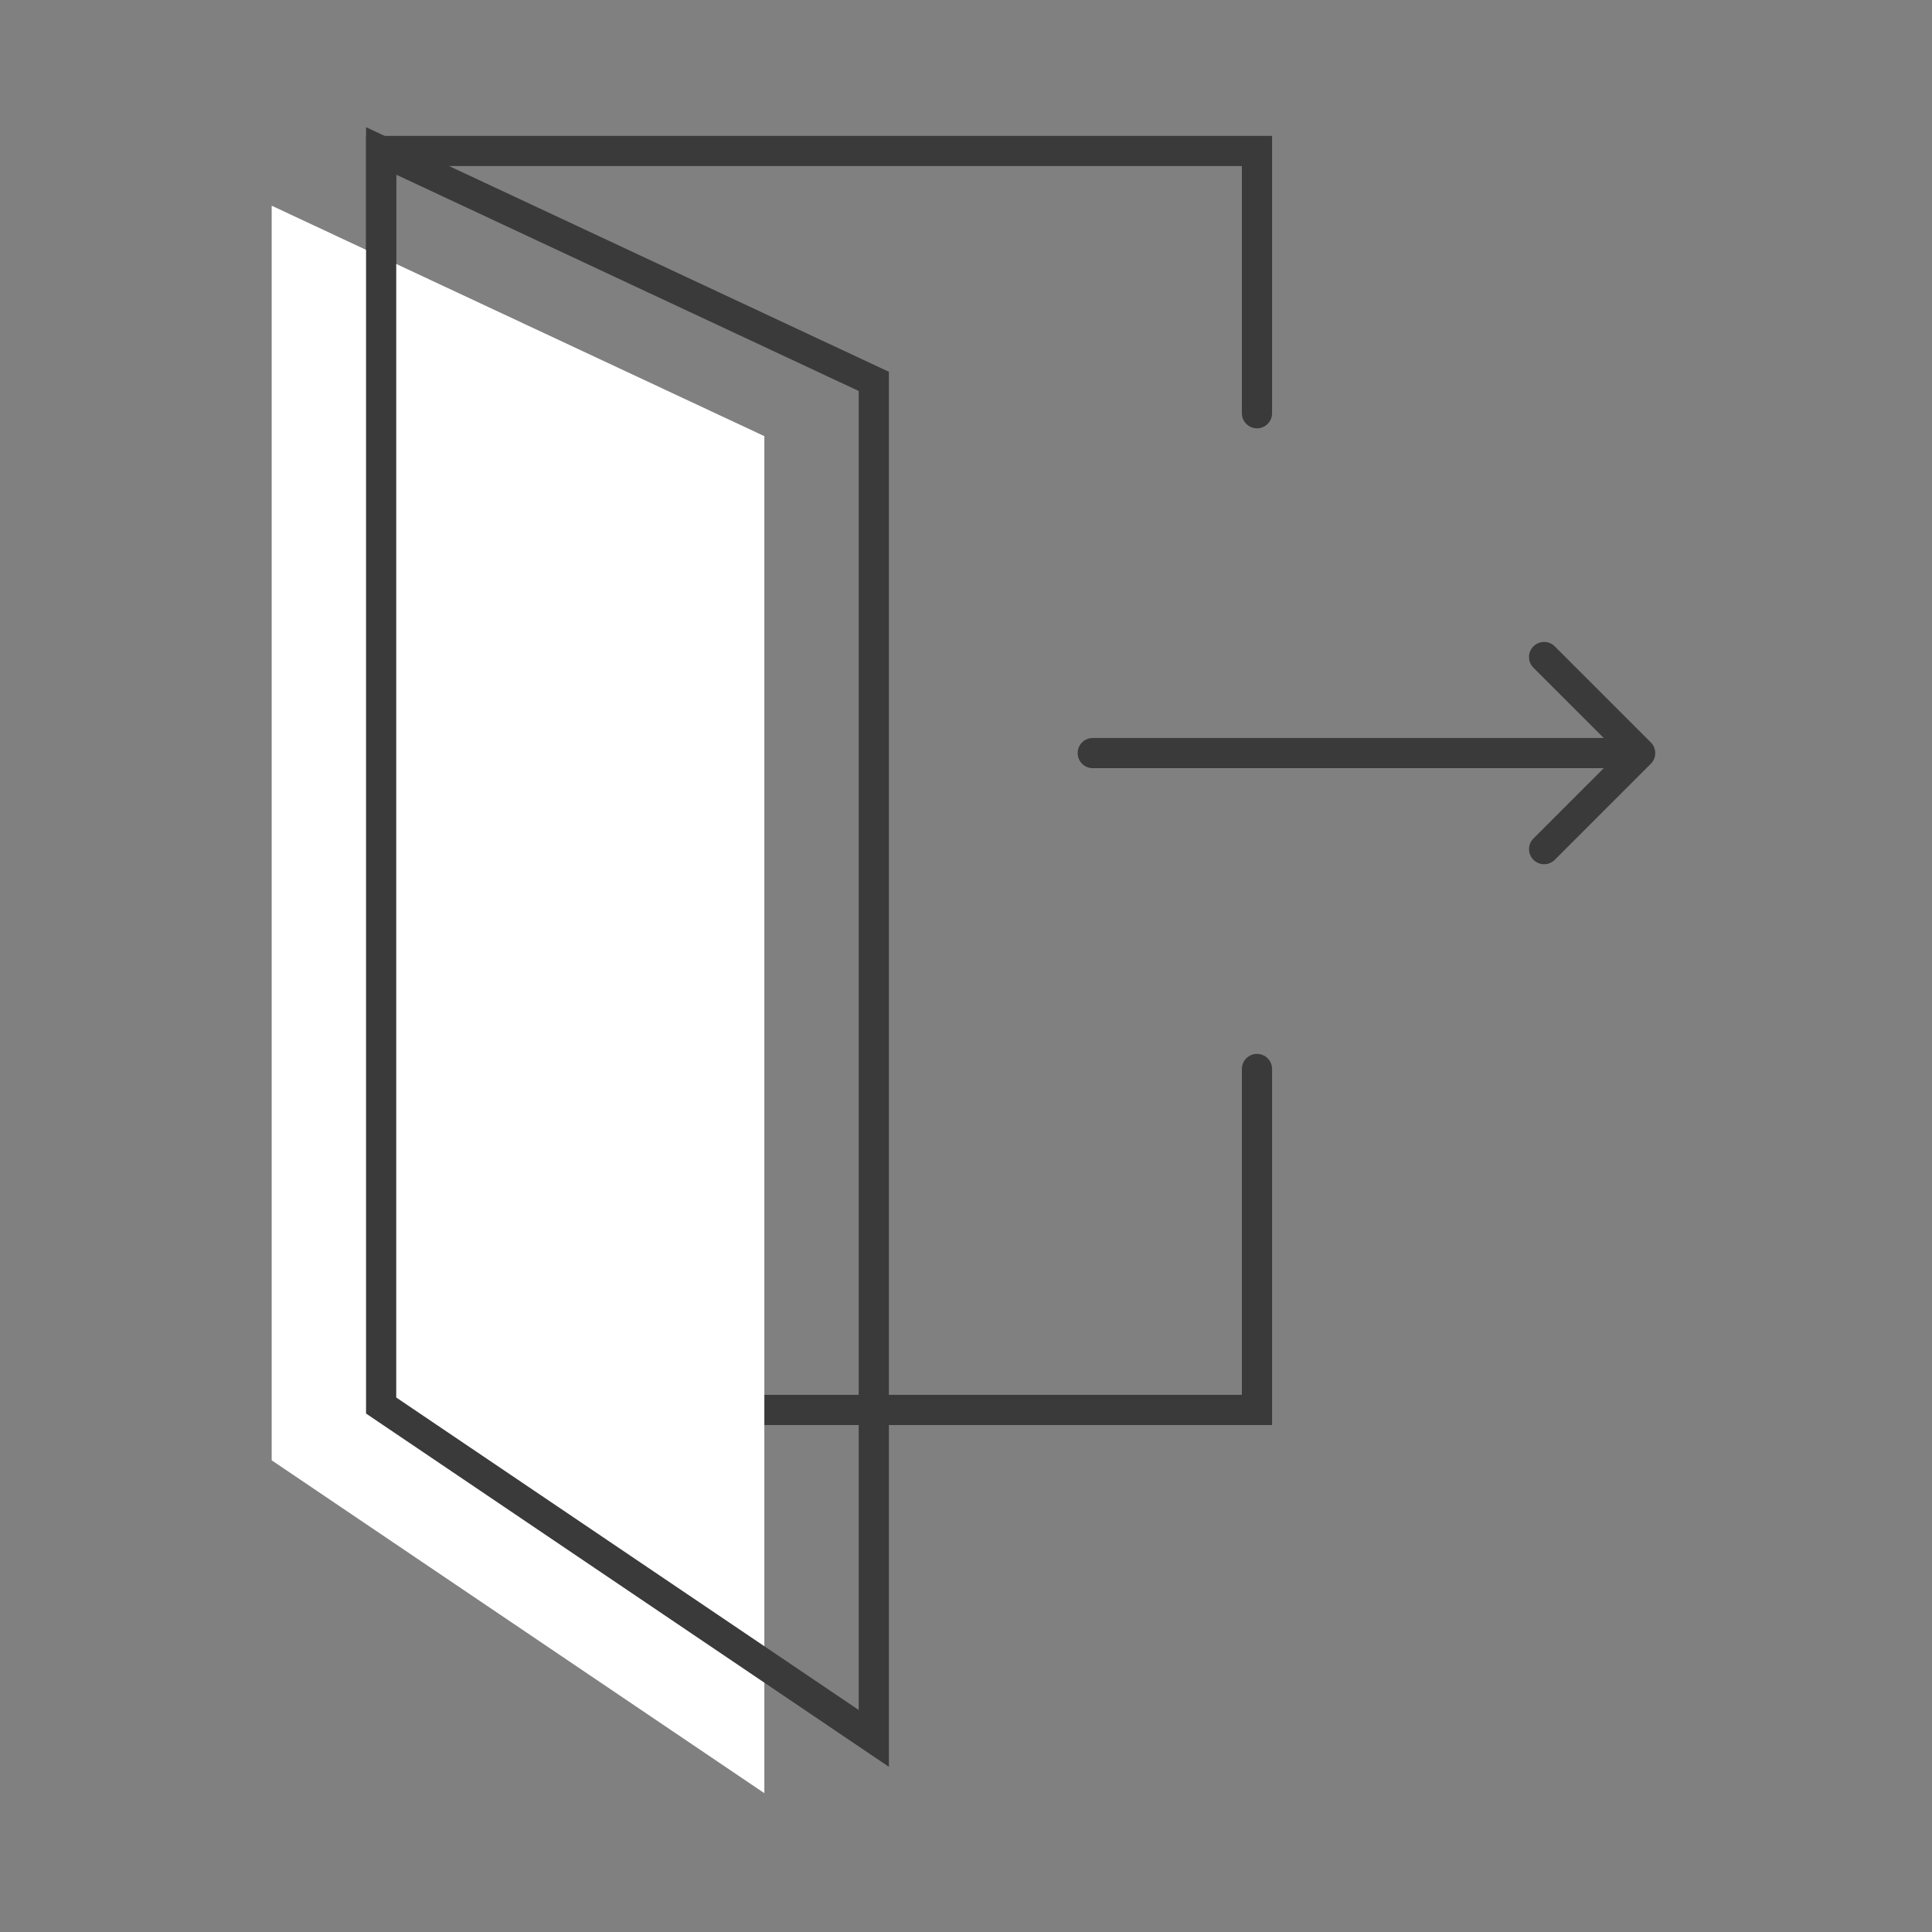 <svg width="64" height="64" viewBox="0 0 64 64" fill="none" xmlns="http://www.w3.org/2000/svg">
<rect x="0" y="0" width="64" height="64" fill="#808080" stroke="none"/>
<path d="M36.199 24.447C35.923 24.447 35.699 24.671 35.699 24.947C35.699 25.223 35.923 25.447 36.199 25.447V24.447ZM54.686 25.301C54.881 25.106 54.881 24.789 54.686 24.594L51.504 21.412C51.309 21.216 50.992 21.216 50.797 21.412C50.602 21.607 50.602 21.924 50.797 22.119L53.626 24.947L50.797 27.776C50.602 27.971 50.602 28.288 50.797 28.483C50.992 28.678 51.309 28.678 51.504 28.483L54.686 25.301ZM36.199 25.447H54.333V24.447H36.199V25.447Z" fill="#3A3A3A"/>
<path d="M41.639 13.689V5H12.626V46.707H41.639V35.411" stroke="#3A3A3A" stroke-linecap="round"/>
<path d="M25.32 14.448L9 6.814V48.375L25.32 59.401V14.448Z" fill="white"/>
<path d="M28.946 12.634L12.626 5V46.56L28.946 57.587V12.634Z" stroke="#3A3A3A" stroke-linecap="round"/>
</svg>
